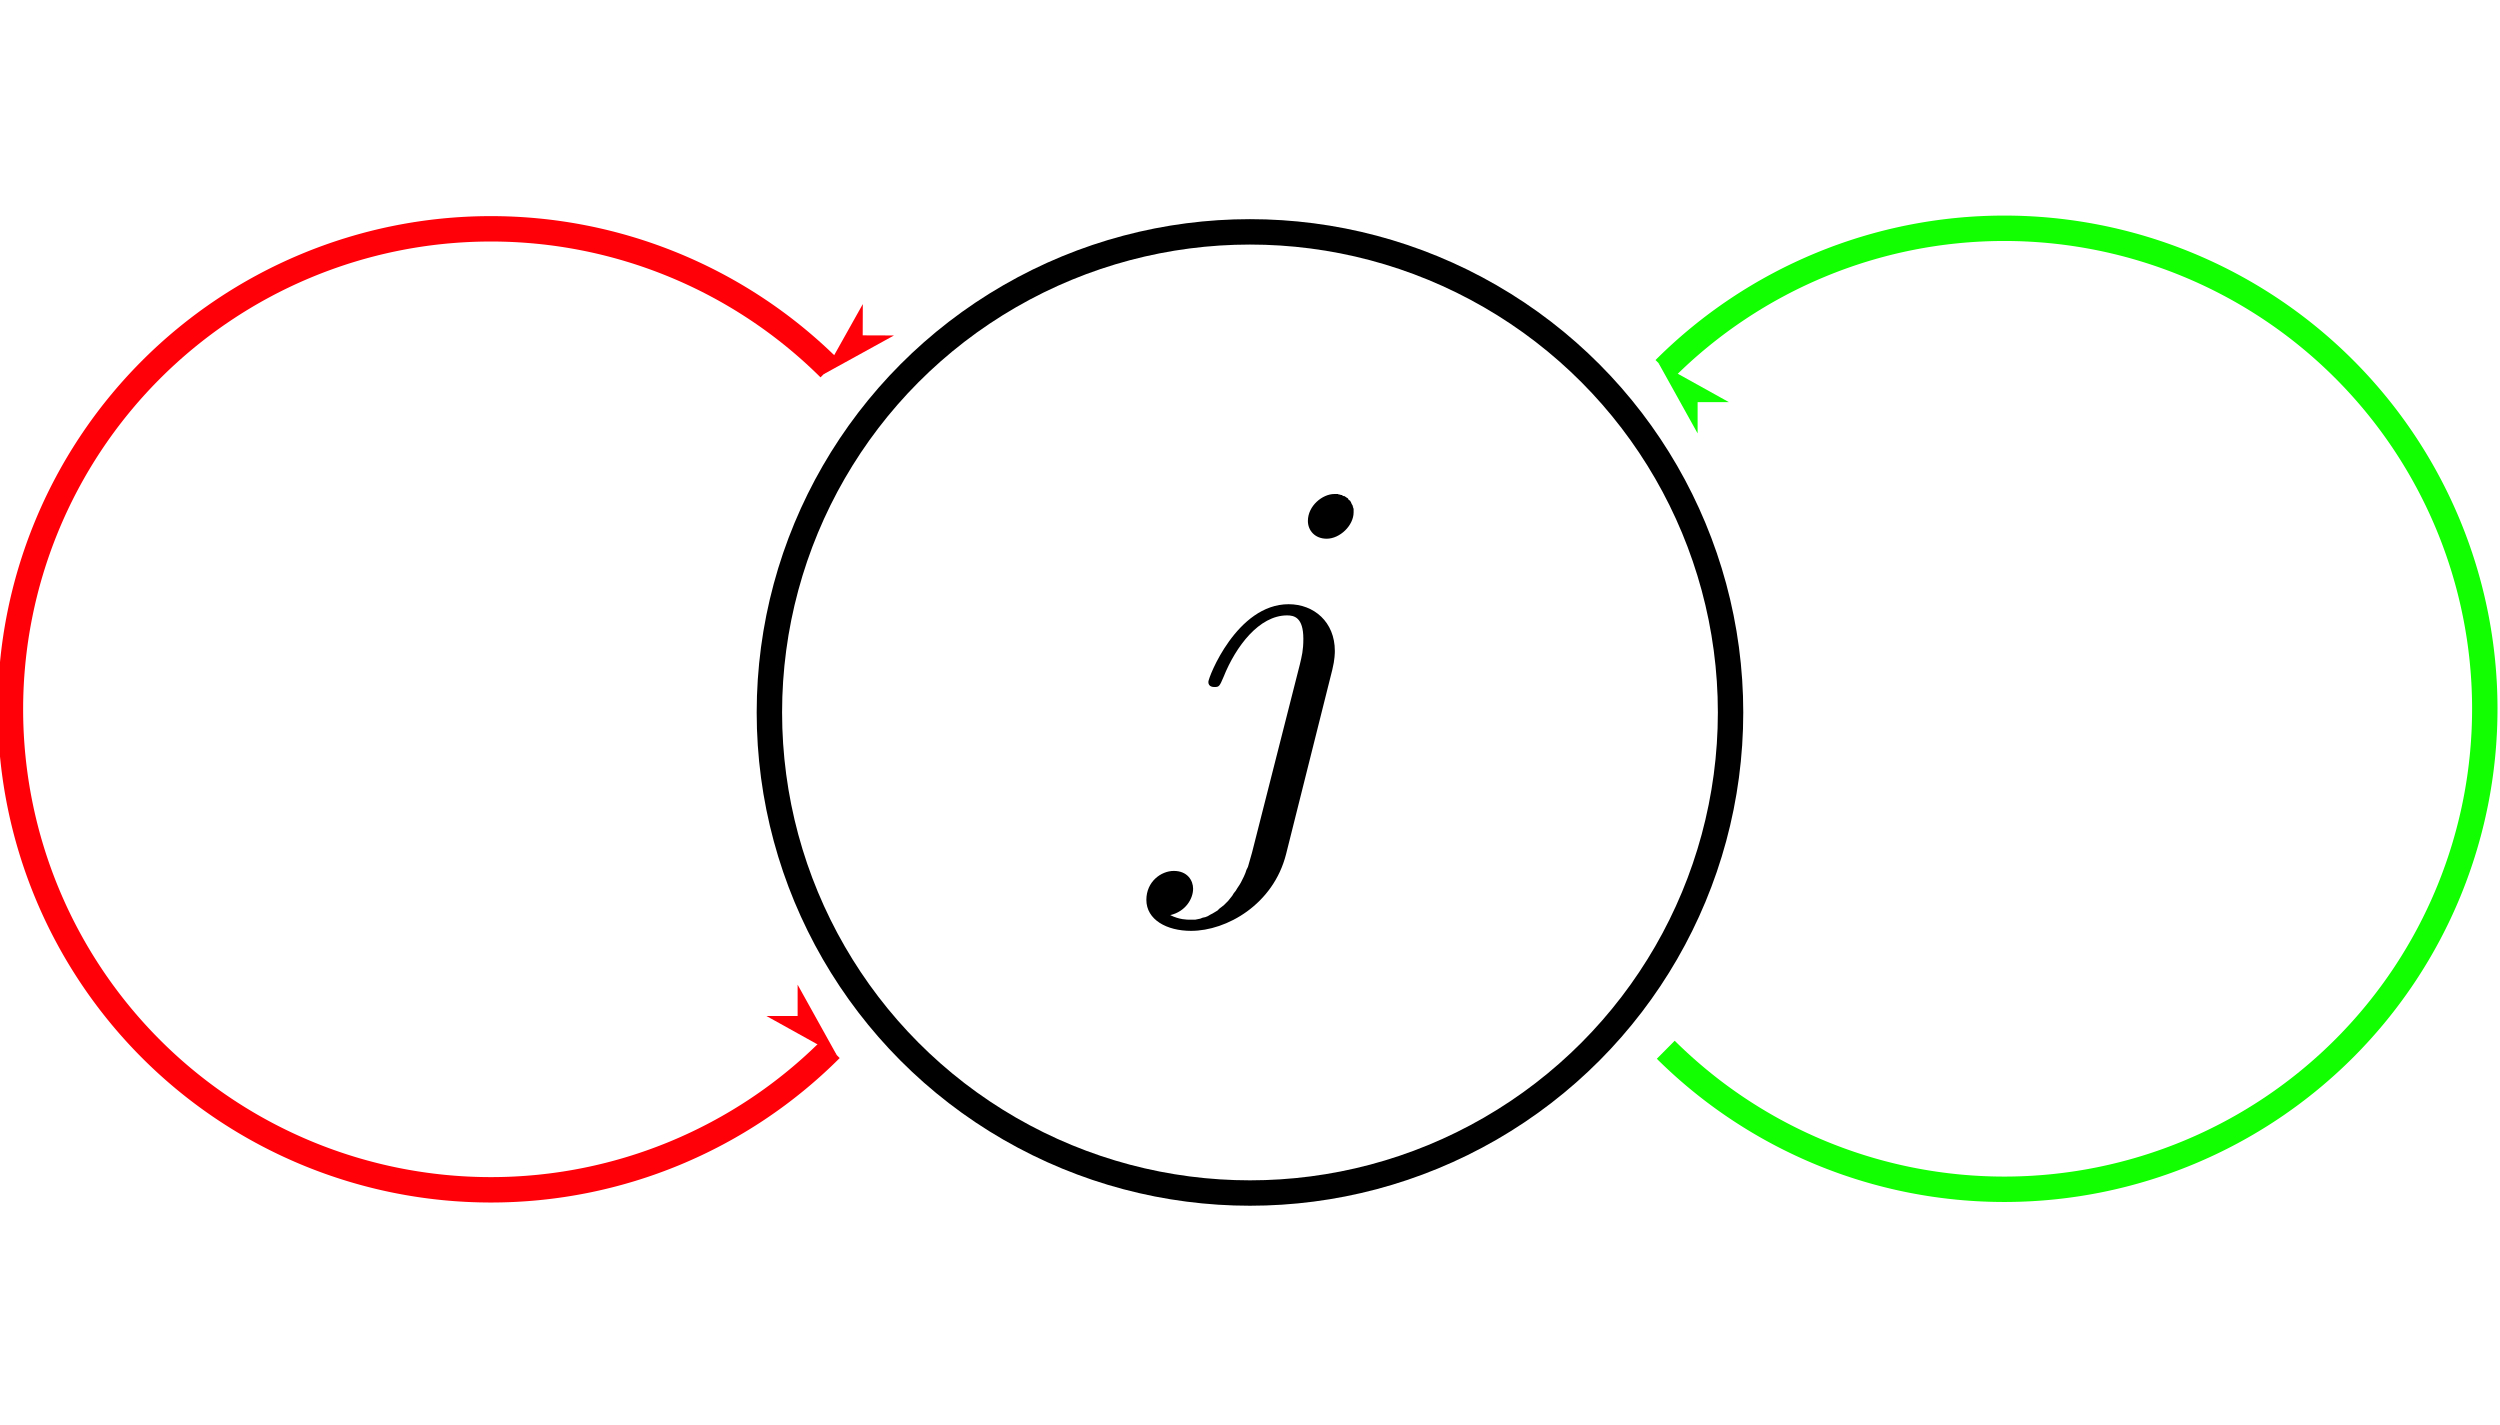 <?xml version="1.0" encoding="UTF-8" standalone="no"?>
<!-- Created with Inkscape (http://www.inkscape.org/) -->

<svg
   xmlns:ns0="http://www.iki.fi/pav/software/textext/"
   xmlns:dc="http://purl.org/dc/elements/1.1/"
   xmlns:cc="http://creativecommons.org/ns#"
   xmlns:rdf="http://www.w3.org/1999/02/22-rdf-syntax-ns#"
   xmlns:svg="http://www.w3.org/2000/svg"
   xmlns="http://www.w3.org/2000/svg"
   xmlns:sodipodi="http://sodipodi.sourceforge.net/DTD/sodipodi-0.dtd"
   xmlns:inkscape="http://www.inkscape.org/namespaces/inkscape"
   width="13.888mm"
   height="7.915mm"
   viewBox="0 0 49.209 28.046"
   id="svg2"
   version="1.1"
   inkscape:version="0.91 r"
   sodipodi:docname="dualitiesj.svg">
  <sodipodi:namedview
     id="base"
     pagecolor="#ffffff"
     bordercolor="#666666"
     borderopacity="1.0"
     inkscape:pageopacity="0.0"
     inkscape:pageshadow="2"
     inkscape:zoom="5.6"
     inkscape:cx="-42.739146"
     inkscape:cy="-12.906488"
     inkscape:document-units="px"
     inkscape:current-layer="layer1"
     showgrid="false"
     inkscape:window-width="1855"
     inkscape:window-height="1056"
     inkscape:window-x="65"
     inkscape:window-y="24"
     inkscape:window-maximized="1"
     fit-margin-top="0"
     fit-margin-left="0"
     fit-margin-right="0"
     fit-margin-bottom="0" />
  <defs
     id="defs4">
    <marker
       inkscape:stockid="Arrow1Lend"
       orient="auto"
       refY="0"
       refX="0"
       id="Arrow1Lend"
       style="overflow:visible"
       inkscape:isstock="true">
      <path
         id="path4314"
         d="M 0,0 5,-5 -12.5,0 5,5 0,0 Z"
         style="fill:#11ff00;fill-opacity:1;fill-rule:evenodd;stroke:#11ff00;stroke-width:1pt;stroke-opacity:1"
         transform="matrix(-0.8,0,0,-0.8,-10,0)"
         inkscape:connector-curvature="0" />
    </marker>
    <marker
       inkscape:stockid="Arrow1Lstart"
       orient="auto"
       refY="0"
       refX="0"
       id="Arrow1Lstart"
       style="overflow:visible"
       inkscape:isstock="true">
      <path
         id="path4311"
         d="M 0,0 5,-5 -12.5,0 5,5 0,0 Z"
         style="fill:#11ff00;fill-opacity:1;fill-rule:evenodd;stroke:#11ff00;stroke-width:1pt;stroke-opacity:1"
         transform="matrix(0.8,0,0,0.8,10,0)"
         inkscape:connector-curvature="0" />
    </marker>
    <marker
       inkscape:stockid="Arrow1Lstart"
       orient="auto"
       refY="0"
       refX="0"
       id="Arrow1Lstart-5"
       style="overflow:visible"
       inkscape:isstock="true">
      <path
         inkscape:connector-curvature="0"
         id="path4311-6"
         d="M 0,0 5,-5 -12.5,0 5,5 0,0 Z"
         style="fill:#ff0008;fill-opacity:1;fill-rule:evenodd;stroke:#ff0008;stroke-width:1pt;stroke-opacity:1"
         transform="matrix(0.8,0,0,0.8,10,0)" />
    </marker>
    <marker
       inkscape:stockid="Arrow1Lend"
       orient="auto"
       refY="0"
       refX="0"
       id="Arrow1Lend-2"
       style="overflow:visible"
       inkscape:isstock="true">
      <path
         inkscape:connector-curvature="0"
         id="path4314-9"
         d="M 0,0 5,-5 -12.5,0 5,5 0,0 Z"
         style="fill:#ff0008;fill-opacity:1;fill-rule:evenodd;stroke:#ff0008;stroke-width:1pt;stroke-opacity:1"
         transform="matrix(-0.8,0,0,-0.8,-10,0)" />
    </marker>
  </defs>
  <g
     id="layer1"
     inkscape:groupmode="layer"
     inkscape:label="Layer 1"
     transform="translate(-281.48,-424.694)">
    <g
       id="g4258"
       transform="translate(2.742,0.324)">
      <circle
         style="fill:none;fill-opacity:1;stroke:#000000;stroke-width:0.5;stroke-miterlimit:4;stroke-dasharray:none;stroke-dashoffset:0;stroke-opacity:1"
         id="path4136"
         cx="303.342"
         cy="438.394"
         r="9.46" />
      <g
         id="content"
         transform="matrix(1,0,0,-1,78.002,1147.784)"
         xml:space="preserve"
         stroke-miterlimit="10.433"
         font-style="normal"
         font-variant="normal"
         font-weight="normal"
         font-stretch="normal"
         font-size-adjust="none"
         letter-spacing="normal"
         word-spacing="normal"
         ns0:text="$j$"
         ns0:preamble="/home/unioviguests/.config/inkscape/extensions/preamble.ini"
         style="font-style:normal;font-variant:normal;font-weight:normal;font-stretch:normal;letter-spacing:normal;word-spacing:normal;text-anchor:start;fill:none;fill-opacity:1;fill-rule:evenodd;stroke:#000000;stroke-linecap:butt;stroke-linejoin:miter;stroke-miterlimit:10.433;stroke-dasharray:none;stroke-dashoffset:0;stroke-opacity:1"><path
           d="m 227.38,713.33 0,0.02 0,0.02 0,0.02 0,0.01 -0.01,0.02 0,0.02 -0.01,0.01 0,0.02 -0.01,0.01 -0.01,0.02 -0.01,0.02 0,0.01 -0.01,0.01 -0.01,0.02 -0.02,0.01 -0.01,0.01 -0.01,0.02 -0.01,0.01 -0.02,0.01 -0.01,0.01 -0.02,0.01 -0.01,0.01 -0.02,0 -0.02,0.01 -0.01,0.01 -0.02,0 -0.02,0.01 -0.02,0 -0.02,0.01 -0.02,0 -0.02,0 -0.03,0 c -0.23,0 -0.52,-0.23 -0.52,-0.53 0,-0.19 0.14,-0.35 0.37,-0.35 0.26,0 0.53,0.26 0.53,0.52 z"
           id="path4145"
           inkscape:connector-curvature="0"
           style="fill:#000000;stroke-width:0" /><path
           d="m 225.38,706.63 -0.02,-0.07 -0.02,-0.07 -0.02,-0.07 -0.02,-0.07 -0.03,-0.06 -0.02,-0.06 -0.03,-0.07 -0.03,-0.06 -0.03,-0.06 -0.03,-0.05 -0.04,-0.06 -0.03,-0.05 -0.04,-0.05 -0.03,-0.05 -0.04,-0.05 -0.04,-0.05 -0.04,-0.04 -0.04,-0.04 -0.05,-0.04 -0.04,-0.03 -0.04,-0.04 -0.05,-0.03 -0.05,-0.03 -0.04,-0.02 -0.05,-0.03 -0.05,-0.02 -0.05,-0.01 -0.05,-0.02 -0.05,-0.01 -0.05,-0.01 -0.05,0 -0.05,0 c -0.06,0 -0.21,0 -0.39,0.09 0.3,0.07 0.45,0.32 0.45,0.52 0,0.16 -0.11,0.35 -0.38,0.35 -0.25,0 -0.54,-0.21 -0.54,-0.57 0,-0.39 0.4,-0.61 0.88,-0.61 0.7,0 1.62,0.52 1.87,1.51 l 0.91,3.63 c 0.05,0.2 0.05,0.34 0.05,0.37 0,0.57 -0.41,0.92 -0.91,0.92 -1.02,0 -1.58,-1.44 -1.58,-1.53 0,-0.1 0.1,-0.1 0.12,-0.1 0.09,0 0.1,0.01 0.18,0.2 0.24,0.6 0.7,1.21 1.25,1.21 0.14,0 0.32,-0.04 0.32,-0.46 0,-0.23 -0.03,-0.34 -0.07,-0.51 z"
           id="path4147"
           inkscape:connector-curvature="0"
           style="fill:#000000;stroke-width:0" /></g>    </g>
    <path
       id="path4136-6"
       style="fill:none;fill-opacity:1;stroke:#11ff00;stroke-width:0.5;stroke-miterlimit:4;stroke-dasharray:none;stroke-dashoffset:0;stroke-opacity:1;marker-start:url(#Arrow1Lstart);marker-end:"
       sodipodi:type="arc"
       sodipodi:cx="-537.18359"
       sodipodi:cy="-83.24929"
       sodipodi:rx="9.459796"
       sodipodi:ry="9.459796"
       sodipodi:start="0"
       sodipodi:end="4.708845"
       sodipodi:open="true"
       d="m -527.724,-83.249 a 9.46,9.46 0 0 1 -9.449,9.46 9.46,9.46 0 0 1 -9.471,-9.437 9.46,9.46 0 0 1 9.426,-9.482"
       transform="matrix(-0.707,-0.707,0.707,-0.707,0,0)" />
    <path
       id="path4136-6-1"
       style="fill:none;fill-opacity:1;stroke:#ff0008;stroke-width:0.5;stroke-miterlimit:4;stroke-dasharray:none;stroke-dashoffset:0;stroke-opacity:1;marker-start:url(#Arrow1Lstart-5);marker-end:url(#Arrow1Lend-2)"
       sodipodi:type="arc"
       sodipodi:cx="516.12451"
       sodipodi:cy="104.3228"
       sodipodi:rx="9.459796"
       sodipodi:ry="9.459796"
       sodipodi:start="0"
       sodipodi:end="4.708845"
       sodipodi:open="true"
       d="m 525.584,104.323 a 9.46,9.46 0 0 1 -9.449,9.46 9.46,9.46 0 0 1 -9.471,-9.437 9.46,9.46 0 0 1 9.426,-9.482"
       transform="matrix(0.707,0.707,-0.707,0.707,0,0)" />
  </g>
</svg>
